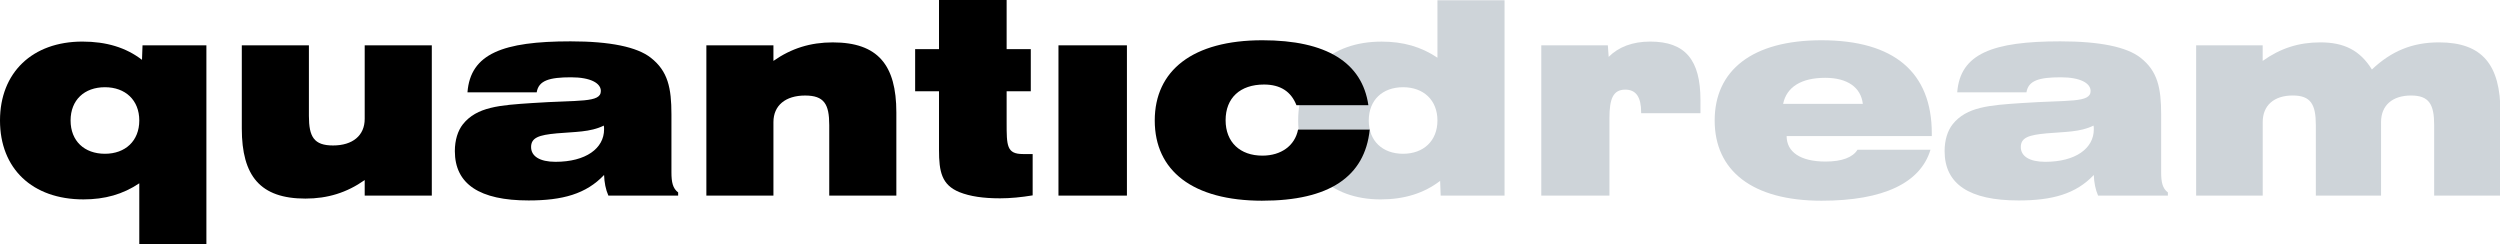 <?xml version="1.0" encoding="UTF-8" standalone="no"?>
<svg
   xmlns:dc="http://purl.org/dc/elements/1.1/"
   xmlns:cc="http://creativecommons.org/ns#"
   xmlns:rdf="http://www.w3.org/1999/02/22-rdf-syntax-ns#"
   xmlns:svg="http://www.w3.org/2000/svg"
   xmlns="http://www.w3.org/2000/svg"
   id="svg3734"
   version="1.1"
   xml:space="preserve"
   width="300"
   height="29.3"
   viewBox="0 0 300 29.3"><defs
     id="defs3738" /><g
     transform="matrix(2.308,0,0,2.308,-1.2034394e-5,1.1450134e-5)"
     id="g3374"><path
       d="m 78.226,10.171 -3.321,0 -0.028,-0.767 c -0.837,0.642 -1.856,0.964 -3.097,0.964 -2.61,0 -4.284,-1.619 -4.284,-4.102 0,-2.497 1.674,-4.102 4.34,-4.102 1.116,0 2.051,0.265 2.901,0.837 l 0,-2.986 3.489,0 0,10.157 z M 72.952,4.535 c -1.075,0 -1.786,0.669 -1.786,1.73 0,1.06 0.711,1.73 1.786,1.73 1.06,0 1.785,-0.67 1.785,-1.73 0,-1.061 -0.725,-1.73 -1.785,-1.73"
       style="fill:#ced4d9;fill-opacity:1;fill-rule:nonzero;stroke:none"
       id="path3964" /><path
       d="m 80.137,2.357 3.46,0 0.043,0.6 c 0.502,-0.502 1.214,-0.795 2.162,-0.795 1.829,0 2.61,0.962 2.61,3.041 l 0,0.684 -3.084,0 c 0,-0.014 0,-0.041 0,-0.055 0,-0.781 -0.265,-1.172 -0.824,-1.172 -0.641,0 -0.824,0.489 -0.824,1.479 l 0,4.032 -3.544,0 0,-7.813"
       style="fill:#ced4d9;fill-opacity:1;fill-rule:nonzero;stroke:none"
       id="path3966" /><path
       d="m 94.705,10.436 c -3.6,0 -5.554,-1.562 -5.554,-4.171 0,-2.61 1.954,-4.172 5.554,-4.172 3.781,0 5.735,1.675 5.735,4.842 0,0.055 0,0.097 0,0.139 l -7.548,0 c 0,0.824 0.711,1.326 2.024,1.326 0.865,0 1.422,-0.224 1.66,-0.614 l 3.795,0 c -0.516,1.716 -2.427,2.65 -5.665,2.65 z m 2.149,-5.036 c -0.098,-0.851 -0.795,-1.354 -1.954,-1.354 -1.241,0 -2.009,0.474 -2.19,1.354 l 4.144,0"
       style="fill:#ced4d9;fill-opacity:1;fill-rule:nonzero;stroke:none"
       id="path3968" /><path
       d="m 104.943,10.422 c -2.554,0 -3.837,-0.851 -3.837,-2.567 0,-0.571 0.154,-1.06 0.419,-1.395 0.725,-0.907 1.911,-0.991 3.6,-1.102 2.441,-0.167 3.572,0 3.572,-0.627 0,-0.405 -0.531,-0.712 -1.549,-0.712 -1.131,0 -1.689,0.167 -1.786,0.782 l -3.6,0 c 0.152,-2.01 1.841,-2.651 5.357,-2.651 2.065,0 3.461,0.292 4.172,0.851 0.892,0.697 1.074,1.576 1.074,2.944 l 0,3.014 c 0,0.516 0.07,0.837 0.35,1.046 l 0,0.167 -3.629,0 c -0.139,-0.32 -0.209,-0.684 -0.223,-1.074 -0.935,0.99 -2.164,1.325 -3.921,1.325 z m 1.451,-3.487 c -0.921,0.084 -1.326,0.222 -1.326,0.711 0,0.474 0.446,0.767 1.27,0.767 1.576,0 2.526,-0.697 2.526,-1.689 0,-0.07 0,-0.125 -0.015,-0.195 -0.697,0.349 -1.52,0.321 -2.455,0.405"
       style="fill:#ced4d9;fill-opacity:1;fill-rule:nonzero;stroke:none"
       id="path3970" /><path
       d="m 114.182,2.357 3.461,0 0,0.81 c 0.921,-0.656 1.87,-0.964 3,-0.964 1.241,0 2.065,0.419 2.679,1.41 1.019,-0.962 2.107,-1.41 3.489,-1.41 2.26,0 3.195,1.172 3.195,3.642 l 0,4.325 -3.446,0 0,-3.669 c 0,-1.075 -0.265,-1.535 -1.2,-1.535 -0.977,0 -1.562,0.516 -1.562,1.381 l 0,3.822 -3.391,0 0,-3.669 c 0,-1.075 -0.265,-1.535 -1.2,-1.535 -0.976,0 -1.562,0.516 -1.562,1.381 l 0,3.822 -3.461,0 0,-7.813"
       style="fill:#ced4d9;fill-opacity:1;fill-rule:nonzero;stroke:none"
       id="path3972" /><path
       d="M 4.34,10.367 C 1.675,10.367 9.2032e-6,8.762 9.2032e-6,6.265 9.2032e-6,3.781 1.675,2.162 4.284,2.162 c 1.242,0 2.261,0.306 3.099,0.949 L 7.41,2.357 l 3.321,0 0,10.34 -3.489,0 0,-3.167 C 6.391,10.102 5.456,10.367 4.34,10.367 Z m 1.116,-2.372 c 1.061,0 1.786,-0.67 1.786,-1.73 0,-1.061 -0.725,-1.73 -1.786,-1.73 -1.074,0 -1.786,0.669 -1.786,1.73 0,1.06 0.712,1.73 1.786,1.73"
       style="fill:#000000;fill-opacity:1;fill-rule:nonzero;stroke:none"
       id="path3974" /><path
       d="m 15.878,10.325 c -2.344,0 -3.306,-1.172 -3.306,-3.641 l 0,-4.326 3.489,0 0,3.67 c 0,1.089 0.265,1.535 1.255,1.535 1.019,0 1.646,-0.516 1.646,-1.381 l 0,-3.824 3.489,0 0,7.813 -3.489,0 0,-0.809 C 18.028,10.018 17.037,10.325 15.878,10.325"
       style="fill:#000000;fill-opacity:1;fill-rule:nonzero;stroke:none"
       id="path3976" /><path
       d="m 27.486,10.422 c -2.554,0 -3.837,-0.851 -3.837,-2.567 0,-0.571 0.154,-1.06 0.419,-1.395 0.726,-0.907 1.912,-0.991 3.6,-1.102 2.442,-0.167 3.572,0 3.572,-0.627 0,-0.405 -0.53,-0.712 -1.549,-0.712 -1.13,0 -1.689,0.167 -1.786,0.782 l -3.6,0 c 0.154,-2.01 1.842,-2.651 5.359,-2.651 2.065,0 3.46,0.292 4.171,0.851 0.894,0.697 1.075,1.576 1.075,2.944 l 0,3.014 c 0,0.516 0.07,0.837 0.349,1.046 l 0,0.167 -3.627,0 C 31.491,9.851 31.421,9.487 31.408,9.097 30.473,10.087 29.245,10.422 27.486,10.422 Z M 28.938,6.935 c -0.921,0.084 -1.325,0.222 -1.325,0.711 0,0.474 0.446,0.767 1.269,0.767 1.577,0 2.526,-0.697 2.526,-1.689 0,-0.07 0,-0.125 -0.014,-0.195 -0.697,0.349 -1.521,0.321 -2.456,0.405"
       style="fill:#000000;fill-opacity:1;fill-rule:nonzero;stroke:none"
       id="path3978" /><path
       d="m 36.726,2.357 3.487,0 0,0.81 C 41.148,2.511 42.14,2.204 43.297,2.204 c 2.345,0 3.307,1.172 3.307,3.642 l 0,4.325 -3.489,0 0,-3.669 c 0,-1.089 -0.265,-1.535 -1.255,-1.535 -1.019,0 -1.647,0.516 -1.647,1.381 l 0,3.822 -3.487,0 0,-7.813"
       style="fill:#000000;fill-opacity:1;fill-rule:nonzero;stroke:none"
       id="path3980" /><path
       d="m 51.975,10.311 c -0.837,0 -1.535,-0.098 -2.092,-0.321 C 48.962,9.613 48.822,8.93 48.822,7.8 l 0,-3.056 -1.241,0 0,-2.191 1.241,0 0,-2.552 3.516,0 0,2.552 1.256,0 0,2.191 -1.256,0 0,1.619 c 0,1.214 0,1.646 0.851,1.646 l 0.502,0 0,2.149 c -0.586,0.098 -1.157,0.154 -1.716,0.154"
       style="fill:#000000;fill-opacity:1;fill-rule:nonzero;stroke:none"
       id="path3982" /><path
       d="m 55.033,2.357 3.559,0 0,7.813 -3.559,0 0,-7.813 z"
       style="fill:#000000;fill-opacity:1;fill-rule:nonzero;stroke:none"
       id="path3984" /><path
       d="m 65.635,10.436 c -3.629,0 -5.596,-1.562 -5.596,-4.171 0,-2.596 1.967,-4.172 5.596,-4.172 3.335,0 5.19,1.159 5.511,3.376 l -3.74,0 c -0.279,-0.711 -0.836,-1.074 -1.687,-1.074 -1.242,0 -1.996,0.697 -1.996,1.856 0,1.144 0.754,1.841 1.912,1.841 0.976,0 1.689,-0.516 1.855,-1.354 l 3.726,0 c -0.251,2.456 -2.121,3.697 -5.581,3.697"
       style="fill:#000000;fill-opacity:1;fill-rule:nonzero;stroke:none"
       id="path3986" /></g></svg>